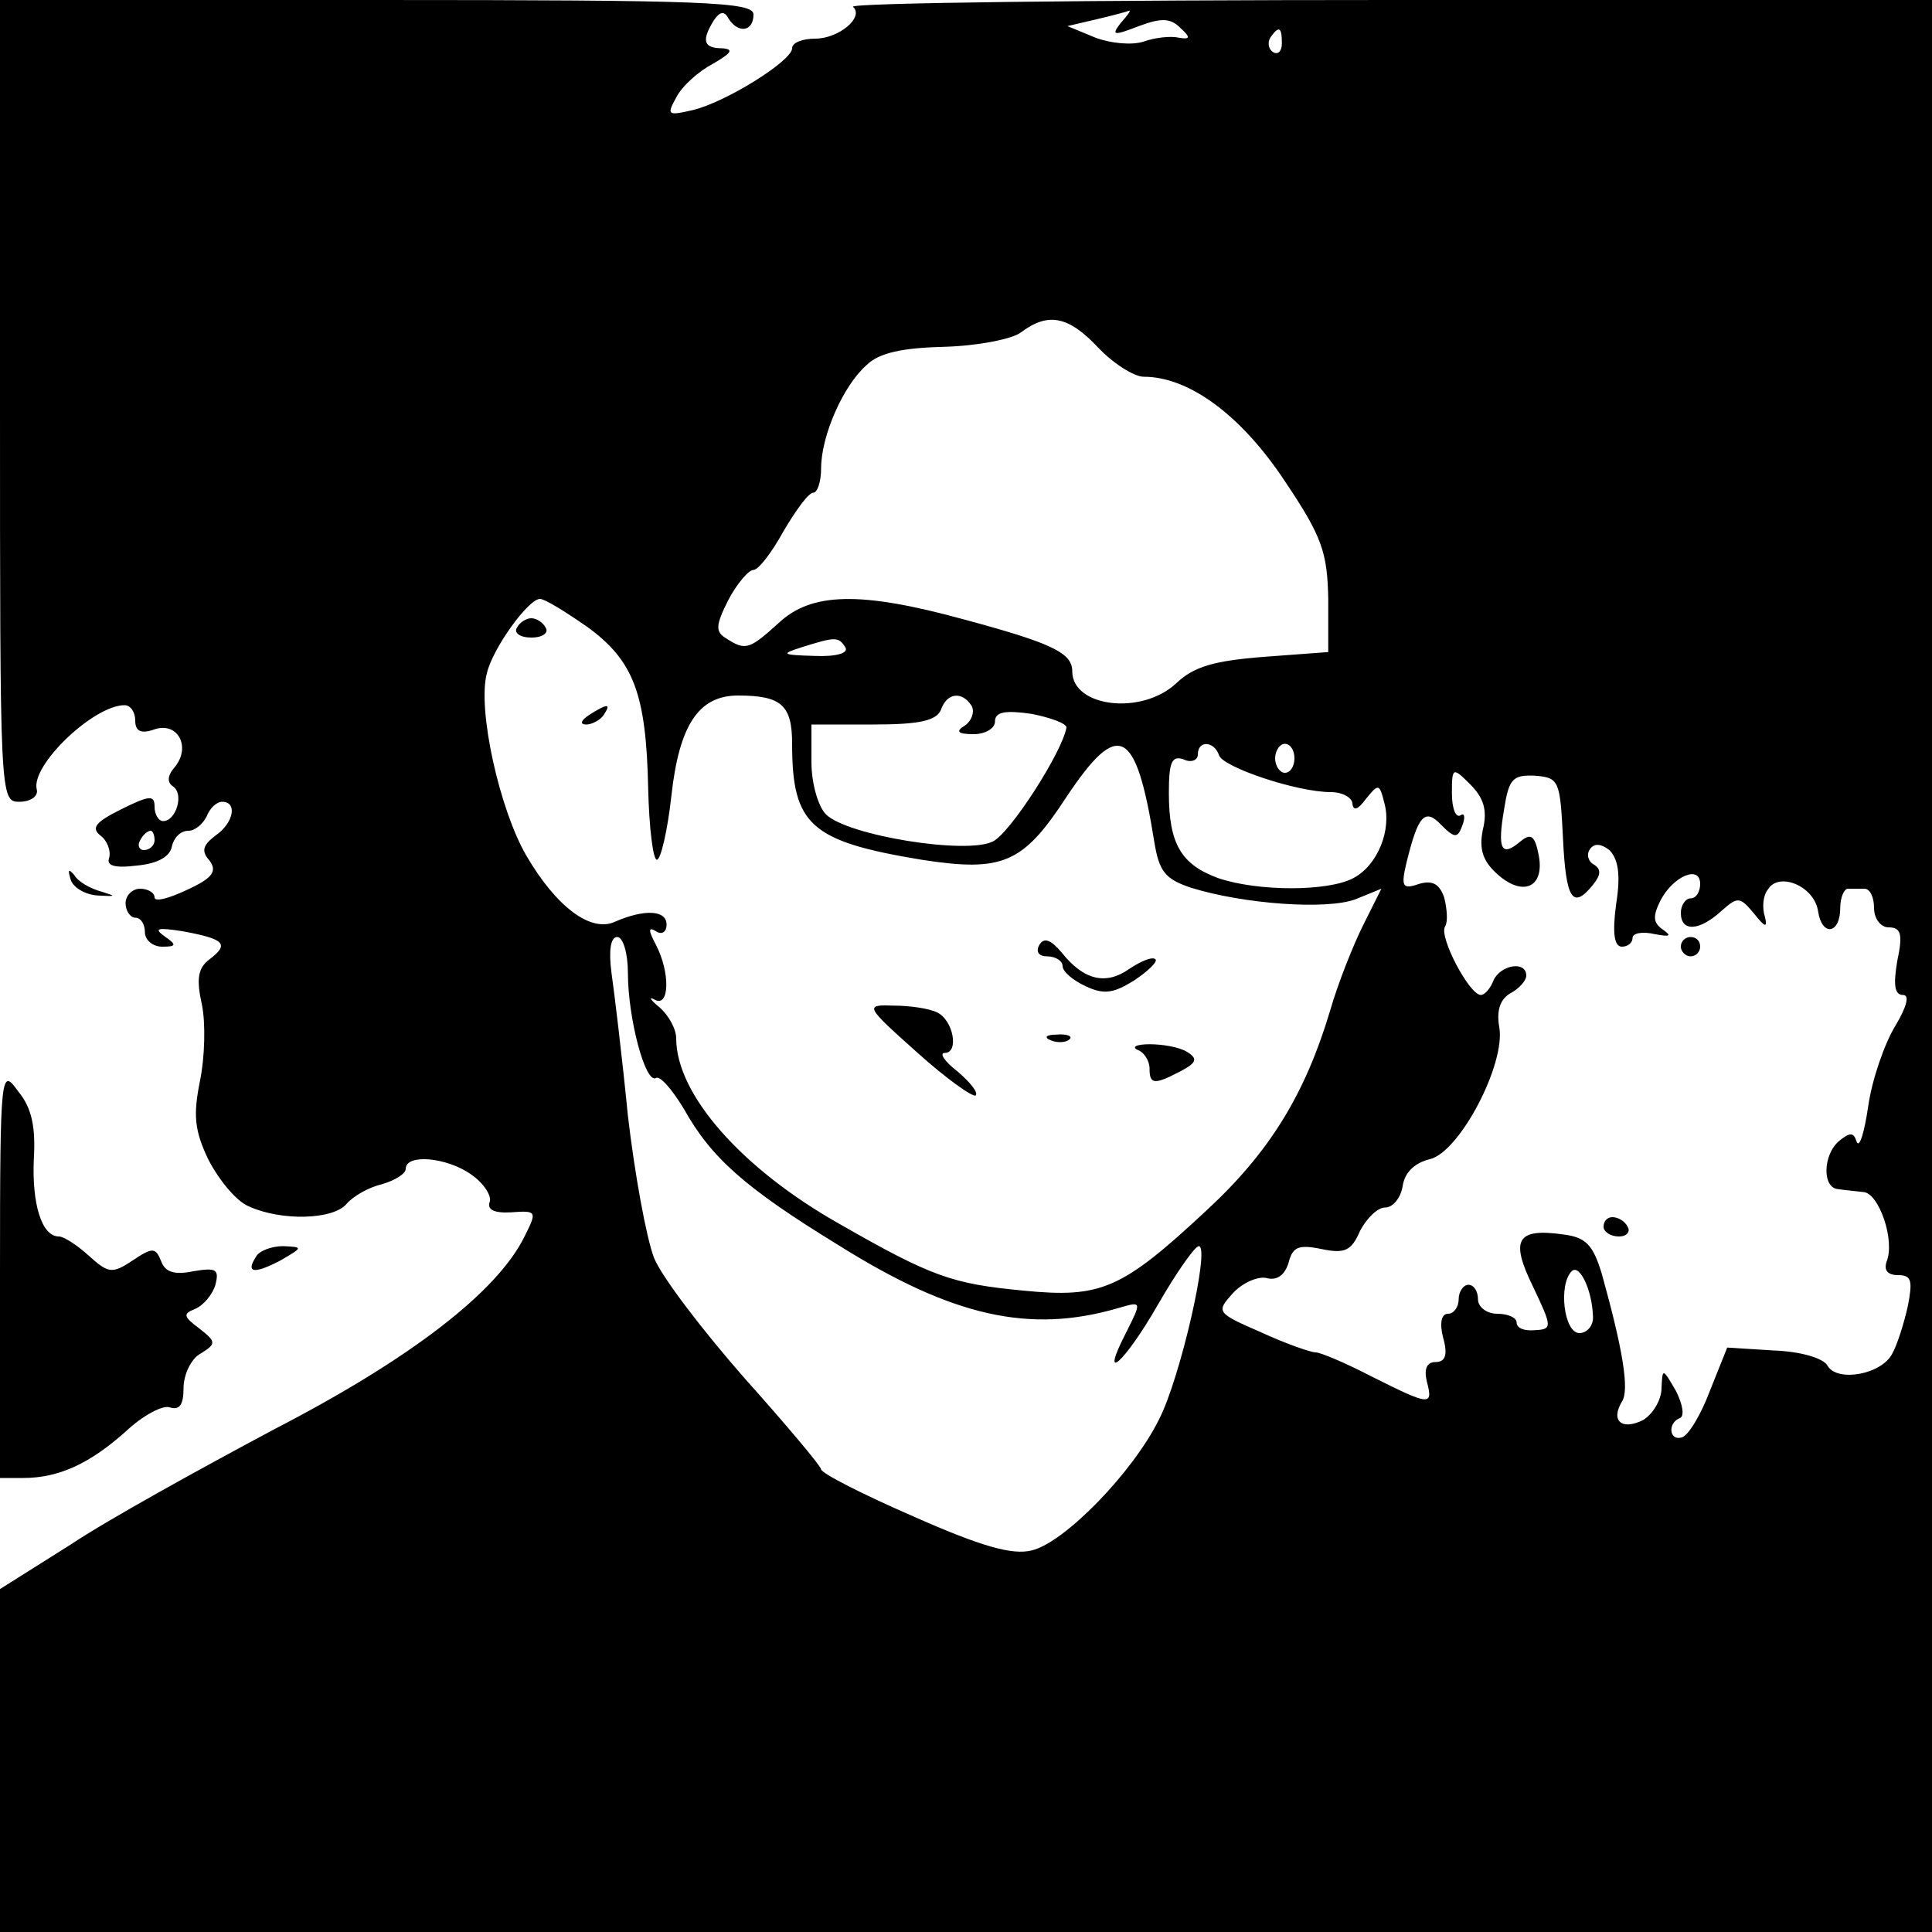 <?xml version="1.0" standalone="no"?>
<!DOCTYPE svg PUBLIC "-//W3C//DTD SVG 20010904//EN"
 "http://www.w3.org/TR/2001/REC-SVG-20010904/DTD/svg10.dtd">
<svg version="1.0" xmlns="http://www.w3.org/2000/svg"
 width="200pt" height="200pt" viewBox="0 0 200 200"
 preserveAspectRatio="xMidYMid meet">
<g transform="translate(0,200) scale(0.1,-0.1)"
fill="#000000" stroke="none">
<path d="M0 1585 c0 -411 0 -415 20 -415 12 0 20 6 18 13 -6 25 59 87 91 87 6
0 11 -7 11 -16 0 -11 6 -14 20 -9 24 8 38 -18 21 -39 -8 -9 -8 -16 -2 -20 12
-8 3 -36 -10 -36 -5 0 -9 7 -9 15 0 12 -5 12 -35 -3 -26 -13 -31 -19 -21 -27
7 -5 11 -16 9 -23 -3 -8 5 -11 29 -8 21 2 34 9 36 20 2 9 9 16 17 16 7 0 15 7
19 15 3 8 10 15 16 15 16 0 12 -22 -7 -35 -13 -10 -15 -16 -6 -26 8 -11 3 -18
-23 -30 -19 -9 -34 -13 -34 -8 0 5 -7 9 -15 9 -8 0 -15 -7 -15 -15 0 -8 5 -15
10 -15 6 0 10 -7 10 -15 0 -8 8 -15 18 -15 15 0 15 2 2 11 -11 8 -7 9 19 5 43
-8 49 -13 28 -29 -12 -9 -14 -20 -8 -47 4 -19 3 -55 -2 -79 -7 -35 -6 -51 9
-82 11 -21 29 -43 42 -48 33 -15 87 -14 101 3 7 8 23 17 36 20 14 4 25 11 25
16 0 16 43 12 68 -6 13 -9 21 -22 19 -28 -3 -8 4 -12 22 -11 27 2 27 1 14 -25
-28 -57 -117 -126 -258 -199 -77 -41 -173 -94 -212 -120 l-73 -46 0 -177 0
-178 1000 0 1000 0 0 1000 0 1000 -561 0 c-309 0 -559 -3 -556 -7 12 -11 -15
-33 -39 -33 -13 0 -24 -4 -24 -10 0 -13 -69 -56 -103 -64 -26 -6 -27 -5 -17
13 6 12 23 27 38 35 19 11 22 15 10 16 -20 0 -22 8 -9 29 6 9 11 10 15 2 10
-16 26 -14 26 4 0 13 -50 15 -390 15 l-390 0 0 -415z m1160 391 c-10 -13 -7
-13 19 -3 24 9 33 8 43 -2 11 -10 10 -12 -2 -10 -8 2 -25 0 -36 -4 -12 -4 -34
-2 -50 4 l-29 12 30 7 c17 4 32 8 34 9 2 0 -2 -5 -9 -13z m167 -21 c0 -8 -4
-12 -9 -9 -5 3 -6 10 -3 15 9 13 12 11 12 -6z m-190 -315 c15 -16 37 -30 47
-30 47 0 101 -40 146 -108 39 -58 44 -74 45 -122 l0 -55 -67 -5 c-51 -4 -72
-10 -90 -27 -36 -34 -108 -25 -108 12 0 19 -20 29 -113 54 -106 29 -157 28
-191 -4 -30 -27 -34 -29 -54 -16 -12 7 -11 14 2 40 9 17 21 31 26 31 5 0 19
18 31 40 13 22 26 40 31 40 4 0 8 11 8 25 0 34 23 86 47 107 13 13 38 18 81
19 34 1 70 8 79 15 28 21 49 17 80 -16z m-529 -289 c48 -35 61 -69 63 -168 1
-40 5 -73 9 -73 4 0 11 30 15 66 8 73 28 104 69 104 45 0 56 -10 56 -50 0 -84
19 -101 134 -120 84 -13 105 -4 150 65 54 81 72 72 91 -47 5 -30 11 -38 38
-47 55 -17 140 -23 170 -12 l27 11 -19 -38 c-10 -20 -26 -60 -34 -88 -26 -87
-63 -147 -128 -207 -88 -82 -109 -91 -190 -83 -73 7 -94 14 -190 69 -101 57
-169 134 -169 192 0 10 -8 24 -17 32 -10 8 -12 12 -5 8 15 -8 16 28 1 57 -8
15 -8 19 0 14 6 -4 11 -1 11 7 0 15 -23 16 -53 3 -25 -12 -61 15 -92 68 -28
48 -51 152 -41 189 6 26 43 77 55 77 5 0 26 -13 49 -29z m267 -21 c4 -6 -9
-10 -32 -9 -34 1 -35 2 -13 9 35 11 38 11 45 0z m131 -61 c3 -6 0 -15 -7 -20
-10 -6 -8 -9 9 -9 12 0 22 6 22 13 0 10 10 12 38 8 20 -4 36 -10 36 -14 -4
-25 -58 -109 -76 -118 -27 -14 -151 6 -173 28 -8 8 -15 32 -15 54 l0 39 64 0
c48 0 65 4 70 15 6 18 22 20 32 4z m256 -51 c4 -12 80 -38 116 -38 12 0 22 -6
22 -12 1 -8 6 -6 14 5 13 16 14 16 19 -4 8 -28 -7 -65 -32 -78 -26 -14 -99
-14 -140 0 -38 14 -51 35 -51 88 0 32 3 39 15 35 8 -4 15 -1 15 5 0 15 17 14
22 -1z m78 -3 c0 -8 -4 -15 -10 -15 -5 0 -10 7 -10 15 0 8 5 15 10 15 6 0 10
-7 10 -15z m195 -74 c-4 -20 0 -32 14 -45 27 -25 50 -15 44 18 -4 21 -8 24
-19 15 -20 -17 -24 -8 -17 33 5 32 9 36 32 35 25 -2 26 -5 29 -65 3 -63 10
-74 31 -48 8 10 9 16 1 21 -6 3 -8 11 -4 16 4 6 11 6 20 -1 9 -9 12 -25 7 -56
-4 -30 -2 -44 6 -44 6 0 11 4 11 9 0 5 10 7 23 4 16 -3 18 -2 8 5 -10 7 -10
14 -2 30 13 25 41 37 41 17 0 -8 -4 -15 -10 -15 -5 0 -10 -7 -10 -15 0 -20 19
-19 42 2 17 15 19 15 34 -3 11 -14 14 -15 11 -3 -3 9 -2 22 3 28 11 19 48 4
52 -22 4 -27 23 -24 23 3 0 11 4 20 8 20 4 0 12 0 17 0 6 0 10 -9 10 -20 0
-11 7 -20 15 -20 13 0 15 -7 9 -35 -4 -24 -3 -35 6 -35 7 0 4 -12 -8 -32 -11
-18 -24 -55 -28 -83 -4 -27 -9 -44 -12 -37 -3 10 -7 10 -18 1 -17 -14 -18 -49
-1 -50 6 -1 18 -2 26 -3 16 -1 33 -50 24 -72 -3 -9 1 -14 12 -14 14 0 15 -6
10 -32 -4 -18 -11 -40 -16 -49 -11 -22 -57 -30 -67 -13 -4 8 -28 15 -56 16
l-48 3 -18 -45 c-9 -24 -22 -46 -29 -48 -13 -4 -15 15 -2 20 5 2 3 14 -4 28
-14 24 -14 24 -15 3 0 -12 -9 -27 -19 -33 -22 -11 -34 -1 -22 19 8 12 1 54
-21 133 -9 29 -16 37 -39 40 -49 7 -56 -5 -32 -54 20 -42 20 -44 2 -45 -11 -1
-19 2 -19 8 0 5 -9 9 -20 9 -11 0 -20 7 -20 15 0 8 -4 15 -10 15 -5 0 -10 -7
-10 -15 0 -8 -5 -15 -11 -15 -7 0 -9 -10 -5 -25 5 -18 2 -25 -8 -25 -9 0 -12
-7 -9 -20 7 -26 3 -25 -57 5 -27 14 -53 25 -58 25 -5 0 -31 9 -57 21 -46 20
-46 21 -29 40 10 11 26 18 35 16 11 -3 19 3 23 16 4 16 10 19 34 14 24 -5 31
-2 40 19 7 13 18 24 26 24 8 0 16 10 18 22 2 14 12 24 28 28 31 7 79 99 72
137 -3 17 1 29 12 35 9 5 16 13 16 18 0 16 -27 11 -34 -5 -3 -8 -9 -15 -13
-15 -12 0 -44 61 -37 71 3 5 2 18 -1 30 -5 14 -12 18 -26 14 -17 -6 -19 -3
-13 22 12 49 19 57 36 39 14 -14 17 -14 22 0 3 8 2 13 -2 10 -5 -3 -9 7 -9 23
0 27 1 27 19 9 14 -14 18 -27 13 -47z m-1375 -11 c0 -5 -5 -10 -11 -10 -5 0
-7 5 -4 10 3 6 8 10 11 10 2 0 4 -4 4 -10z m490 -137 c0 -47 18 -115 29 -109
4 3 17 -12 29 -32 28 -50 62 -81 160 -141 118 -74 198 -92 290 -65 24 7 24 7
8 -25 -29 -56 -2 -32 33 29 19 33 38 60 42 60 12 0 -19 -136 -41 -179 -27 -55
-98 -128 -132 -136 -20 -5 -52 4 -122 35 -53 23 -96 45 -96 49 0 3 -36 46 -79
94 -43 49 -86 105 -94 125 -8 21 -20 87 -27 147 -6 61 -14 127 -17 148 -3 23
-1 37 6 37 6 0 11 -17 11 -37z m999 -355 c1 -10 -6 -18 -14 -18 -16 0 -22 50
-8 64 8 8 21 -19 22 -46z"/>
<path d="M535 1350 c-3 -5 3 -10 15 -10 12 0 18 5 15 10 -3 6 -10 10 -15 10
-5 0 -12 -4 -15 -10z"/>
<path d="M610 1260 c-9 -6 -10 -10 -3 -10 6 0 15 5 18 10 8 12 4 12 -15 0z"/>
<path d="M1076 1022 c-4 -7 -1 -12 8 -12 9 0 16 -5 16 -10 0 -6 11 -15 24 -21
19 -9 29 -7 50 6 15 10 25 20 22 22 -3 3 -15 -2 -27 -10 -24 -17 -47 -12 -70
17 -11 13 -18 16 -23 8z"/>
<path d="M950 910 c30 -27 57 -46 60 -44 3 3 -6 14 -19 25 -13 10 -19 19 -13
19 15 0 9 34 -8 42 -8 4 -28 7 -45 7 -30 1 -30 0 25 -49z"/>
<path d="M1088 923 c7 -3 16 -2 19 1 4 3 -2 6 -13 5 -11 0 -14 -3 -6 -6z"/>
<path d="M1178 913 c6 -2 12 -11 12 -19 0 -17 5 -17 32 -3 17 9 18 13 7 20 -8
5 -25 8 -39 8 -14 0 -19 -3 -12 -6z"/>
<path d="M1740 1020 c0 -5 5 -10 10 -10 6 0 10 5 10 10 0 6 -4 10 -10 10 -5 0
-10 -4 -10 -10z"/>
<path d="M1660 730 c0 -5 7 -10 16 -10 8 0 12 5 9 10 -3 6 -10 10 -16 10 -5 0
-9 -4 -9 -10z"/>
<path d="M73 1090 c2 -8 14 -16 28 -17 19 -1 20 -1 4 4 -11 3 -24 10 -28 17
-6 7 -7 6 -4 -4z"/>
<path d="M0 683 l0 -213 24 0 c37 0 69 15 106 48 18 17 39 28 46 25 10 -3 14
3 14 20 0 14 8 31 18 36 16 10 16 12 -2 26 -16 12 -17 15 -4 20 9 4 18 15 21
25 4 16 1 18 -23 14 -19 -4 -29 -1 -33 10 -6 15 -9 15 -30 1 -21 -14 -25 -13
-45 5 -12 11 -26 20 -31 20 -18 0 -28 34 -26 80 2 33 -2 53 -16 70 -18 25 -19
23 -19 -187z"/>
<path d="M265 699 c-11 -17 -2 -18 25 -4 24 14 24 14 3 15 -12 0 -25 -5 -28
-11z"/>
</g>
</svg>

